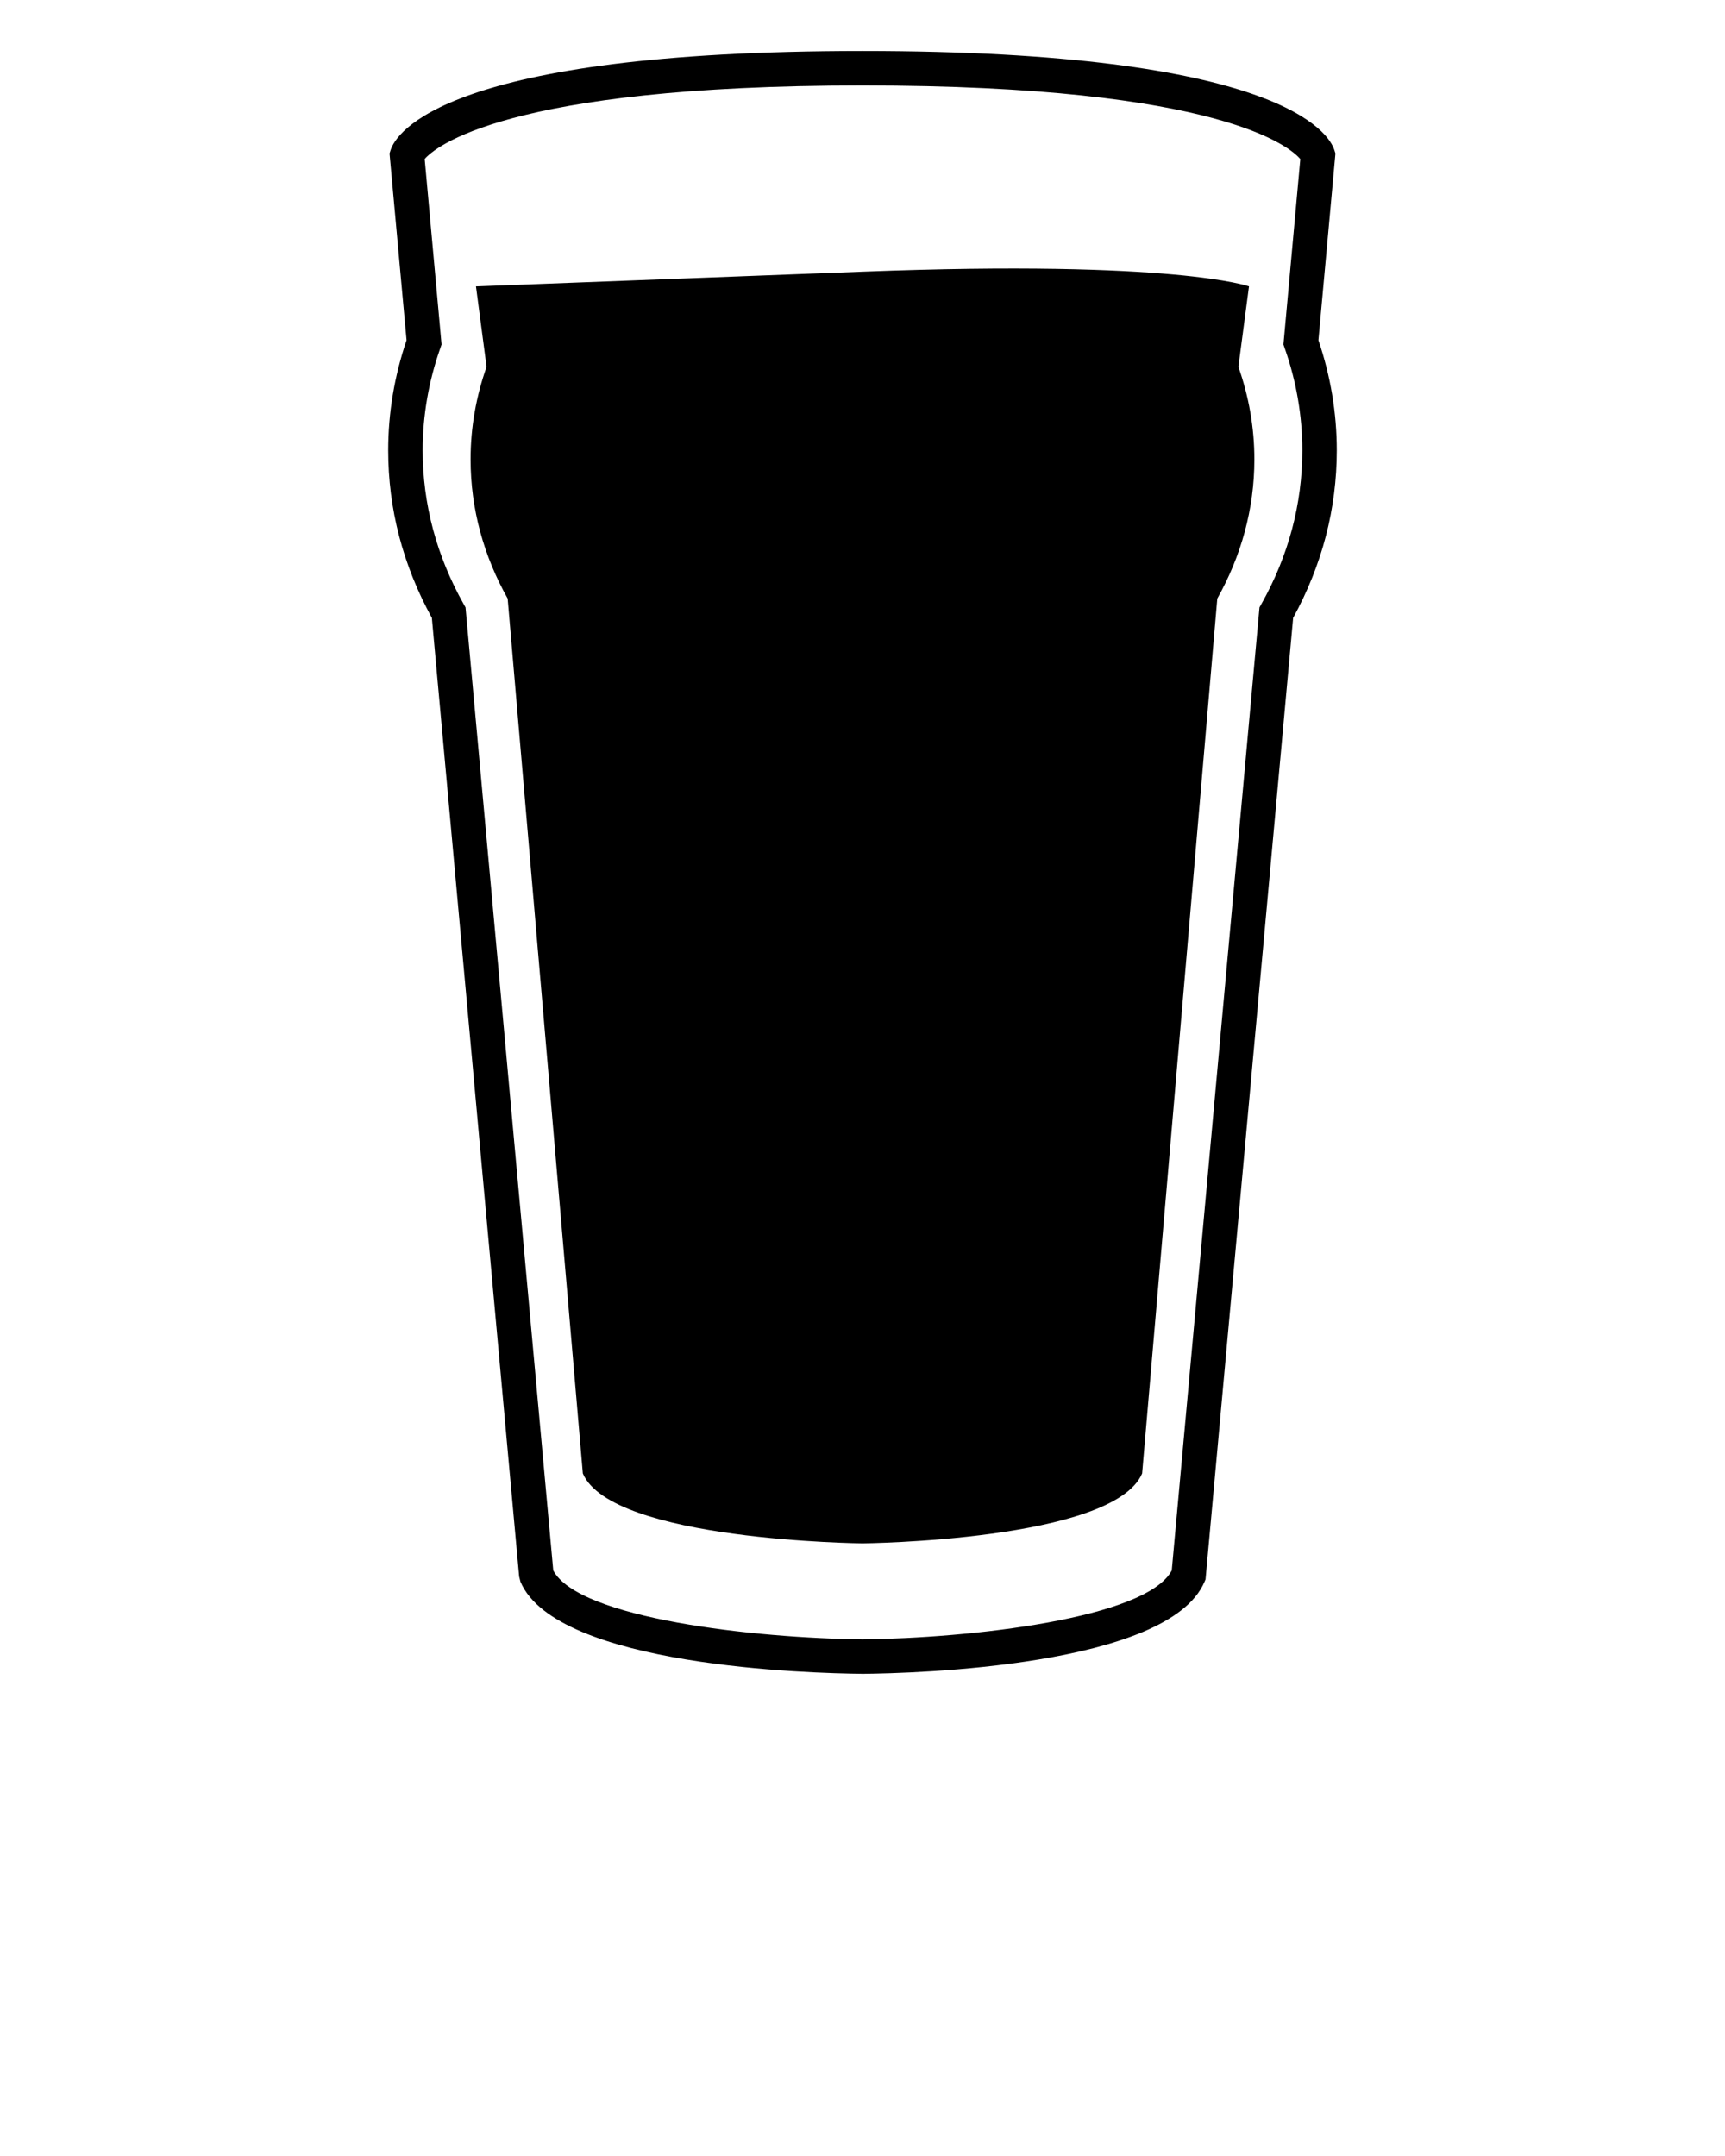 <svg xmlns="http://www.w3.org/2000/svg" xmlns:xlink="http://www.w3.org/1999/xlink" version="1.1" x="0px" y="0px" viewBox="0 0 100 125" enable-background="new 0 0 100 100" xml:space="preserve"><path d="M50.001,97.045h-0.01c-2.939-0.028-17.712-0.417-19.817-5.333l-0.077-0.303l-5.062-55.587  c-1.68-3.059-2.531-6.324-2.531-9.712c0-2.159,0.358-4.307,1.064-6.386L22.581,8.896l0.062-0.194  c0.31-0.96,3.082-5.746,27.356-5.746s27.047,4.786,27.356,5.746l0.062,0.194l-0.986,10.829c0.706,2.078,1.064,4.226,1.064,6.386  c0,3.389-0.851,6.654-2.53,9.712l-5.078,55.744l-0.062,0.146c-2.105,4.916-16.876,5.305-19.815,5.333H50.001z M32.073,91.051  c1.481,2.793,11.717,3.933,17.928,3.994c6.21-0.062,16.444-1.201,17.927-3.994l5.086-55.834l0.104-0.186  c1.579-2.809,2.379-5.81,2.379-8.921c0-2.006-0.345-4.001-1.023-5.93l-0.072-0.206l0.979-10.752  c-0.536-0.63-4.487-4.268-25.38-4.268c-20.747,0-24.834,3.626-25.382,4.265l0.979,10.755l-0.072,0.206  c-0.68,1.93-1.023,3.925-1.023,5.93c0,3.109,0.801,6.111,2.379,8.921l0.105,0.186L32.073,91.051z"/><path d="M27.592,16.604l0.615,4.661c-0.6,1.703-0.927,3.503-0.927,5.369c0,2.886,0.773,5.62,2.15,8.069l4.358,50.725  c1.677,3.913,16.212,4.053,16.212,4.053s14.534-0.14,16.21-4.053l4.358-50.725c1.377-2.449,2.15-5.184,2.15-8.069  c0-1.866-0.327-3.666-0.927-5.369l0.615-4.661c0,0-4.242-1.552-22.326-0.856C41.834,16.063,27.592,16.604,27.592,16.604z"/></svg>

